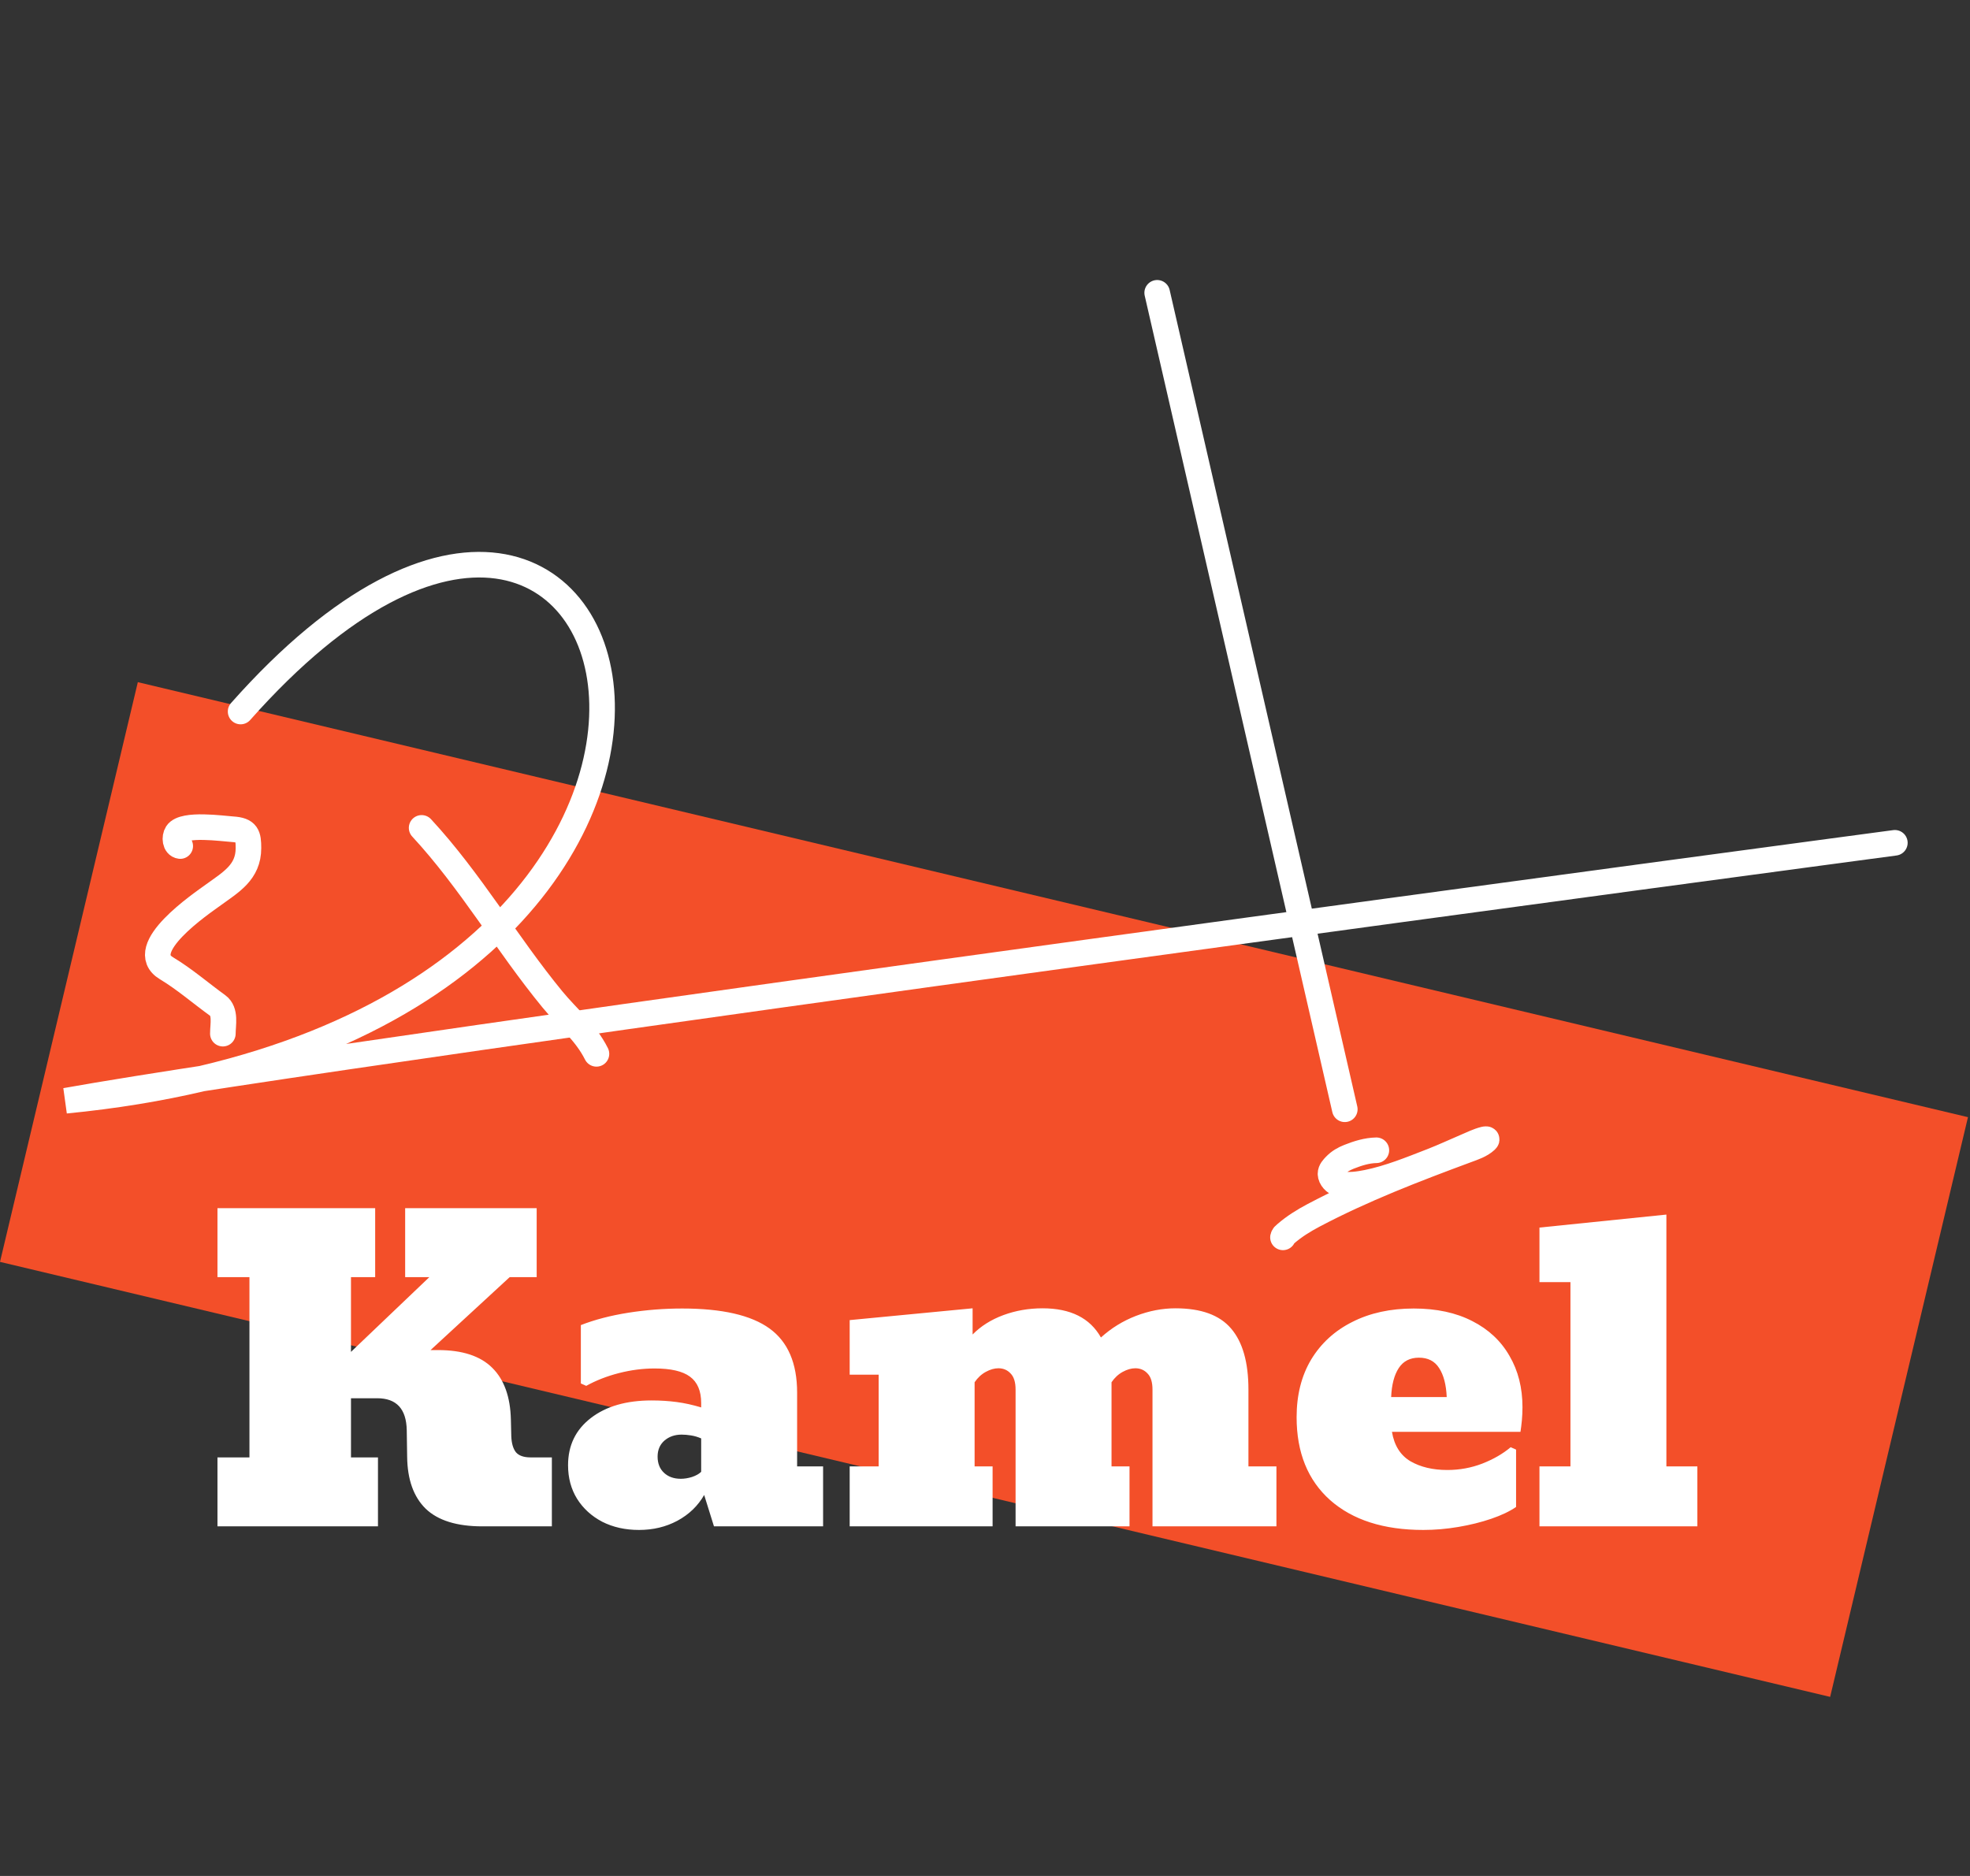 <svg width="462" height="440" viewBox="0 0 462 440" fill="none" xmlns="http://www.w3.org/2000/svg">
<rect x="0" y="0" width="462" height="440" fill="#333333" stroke="none"/>
<rect x="32.323" y="160" width="441.163" height="139.759" transform="rotate(13.372 32.323 160)" fill="#F34F29"/>
<path d="M51 358V341.828H58.5V299.547H51V283.375H87.984V299.547H82.312V317.078L100.688 299.547H95.016V283.375H125.859V299.547H119.531L100.969 316.656H102.75C108.438 316.656 112.672 318.047 115.453 320.828C118.234 323.578 119.688 327.625 119.812 332.969L119.906 336.859C119.969 338.516 120.328 339.766 120.984 340.609C121.672 341.422 122.828 341.828 124.453 341.828H129.422V358H113.109C107.141 358 102.719 356.625 99.844 353.875C97 351.094 95.547 347.031 95.484 341.688L95.391 335.453C95.297 330.453 92.984 327.953 88.453 327.953H82.312V341.828H88.641V358H51ZM149.859 358.844C146.641 358.844 143.766 358.203 141.234 356.922C138.734 355.609 136.766 353.812 135.328 351.531C133.922 349.25 133.219 346.625 133.219 343.656C133.219 339.031 135 335.344 138.562 332.594C142.125 329.844 146.875 328.469 152.812 328.469C154.875 328.469 156.844 328.594 158.719 328.844C160.594 329.094 162.5 329.516 164.438 330.109V329.078C164.438 326.234 163.562 324.172 161.812 322.891C160.094 321.609 157.328 320.969 153.516 320.969C150.766 320.969 147.984 321.328 145.172 322.047C142.359 322.766 139.797 323.766 137.484 325.047L136.219 324.484V310.797C139.5 309.516 143.219 308.547 147.375 307.891C151.562 307.234 155.766 306.906 159.984 306.906C169.328 306.906 176.156 308.469 180.469 311.594C184.781 314.719 186.938 319.734 186.938 326.641V343.938H193.031V358H167.438L165.141 350.641C163.672 353.203 161.578 355.219 158.859 356.688C156.172 358.125 153.172 358.844 149.859 358.844ZM159.656 346.844C160.5 346.844 161.375 346.703 162.281 346.422C163.219 346.109 163.938 345.703 164.438 345.203V337.375C163.656 337.031 162.859 336.797 162.047 336.672C161.266 336.547 160.531 336.484 159.844 336.484C158.25 336.484 156.906 336.953 155.812 337.891C154.75 338.828 154.219 340.078 154.219 341.641C154.219 343.234 154.719 344.5 155.719 345.438C156.719 346.375 158.031 346.844 159.656 346.844ZM199.266 358V343.938H206.062V322.422H199.266V309.625L228.094 306.859V313C230.031 311.031 232.438 309.516 235.312 308.453C238.188 307.391 241.25 306.859 244.5 306.859C251.062 306.859 255.625 309.141 258.188 313.703C260.594 311.516 263.328 309.828 266.391 308.641C269.484 307.453 272.578 306.859 275.672 306.859C281.672 306.859 286.016 308.438 288.703 311.594C291.422 314.75 292.781 319.531 292.781 325.938V343.938H299.344V358H270.281V325.938C270.281 324.188 269.891 322.922 269.109 322.141C268.359 321.328 267.406 320.922 266.25 320.922C265.312 320.922 264.328 321.203 263.297 321.766C262.266 322.328 261.391 323.141 260.672 324.203V343.938H264.891V358H238.172V325.938C238.172 324.188 237.781 322.922 237 322.141C236.25 321.328 235.297 320.922 234.141 320.922C233.203 320.922 232.219 321.203 231.188 321.766C230.156 322.328 229.281 323.141 228.562 324.203V343.938H232.781V358H199.266ZM333.797 358.844C324.516 358.844 317.234 356.516 311.953 351.859C306.703 347.172 304.078 340.688 304.078 332.406C304.078 327.188 305.219 322.672 307.5 318.859C309.812 315.047 313.031 312.109 317.156 310.047C321.281 307.953 326.078 306.906 331.547 306.906C336.891 306.906 341.469 307.891 345.281 309.859C349.094 311.797 352 314.516 354 318.016C356.031 321.484 357.047 325.5 357.047 330.062C357.047 331.125 357 332.156 356.906 333.156C356.812 334.125 356.703 335.016 356.578 335.828H326.438C326.969 339.016 328.406 341.312 330.75 342.719C333.125 344.094 336.016 344.781 339.422 344.781C342.297 344.781 345.031 344.281 347.625 343.281C350.25 342.25 352.469 340.969 354.281 339.438L355.547 340V353.453C354.047 354.484 352.109 355.406 349.734 356.219C347.359 357.031 344.781 357.672 342 358.141C339.25 358.609 336.516 358.844 333.797 358.844ZM332.766 318.438C330.672 318.438 329.094 319.25 328.031 320.875C326.969 322.5 326.375 324.766 326.25 327.672H339.281C339.156 324.766 338.562 322.5 337.5 320.875C336.469 319.25 334.891 318.438 332.766 318.438ZM361.031 358V343.938H368.297V300.719H361.031V287.922L390.797 284.875V343.938H398.062V358H361.031Z" fill="white"/>
<path d="M15.379 258.176C23.032 256.806 33.977 255.035 47.419 252.963C37.621 255.273 26.956 257.048 15.379 258.176Z" fill="white"/>
<path d="M56.427 166.885C152.853 58.091 199.724 240.219 15.379 258.176C86.752 245.403 444.379 197.676 444.379 197.676M271.379 68.676L315.379 260.176" stroke="white" stroke-width="6" stroke-linecap="round"/>
<path d="M322.781 269.791C320.536 269.841 318.47 270.492 316.388 271.311C315.128 271.806 314.067 272.416 313.123 273.398C312.62 273.919 312.025 274.536 312.025 275.308C312.025 276.348 313.077 277.46 314.081 277.672C316.18 278.116 318.612 277.777 320.676 277.357C325.803 276.313 330.846 274.249 335.706 272.364C338.481 271.287 341.166 270.03 343.902 268.864C345.247 268.292 346.683 267.581 348.114 267.231C348.378 267.167 348.916 267.083 348.499 267.471C347.242 268.64 345.523 269.184 343.953 269.766C331.752 274.285 319.563 278.971 308.041 285.061C305.729 286.283 303.525 287.657 301.541 289.367C301.216 289.647 300.959 289.819 300.879 290.219" stroke="white" stroke-width="6" stroke-linecap="round"/>
<path d="M98.879 194.176C110.377 206.595 118.829 221.353 129.545 234.398C133.132 238.765 137.327 242.074 139.879 247.176" stroke="white" stroke-width="6" stroke-linecap="round"/>
<path d="M42.266 198.439C41.032 198.285 40.871 196.393 41.488 195.439C43.054 193.02 52.291 194.349 54.544 194.495C57.986 194.717 58.266 195.924 58.266 198.939C58.266 204.605 54.131 206.907 50.044 209.884C47.269 211.904 31.448 222.548 39.044 227.106C43.283 229.65 47.039 232.936 51.044 235.828C53.008 237.246 52.266 240.282 52.266 242.439" stroke="white" stroke-width="6" stroke-linecap="round"/>
</svg>
